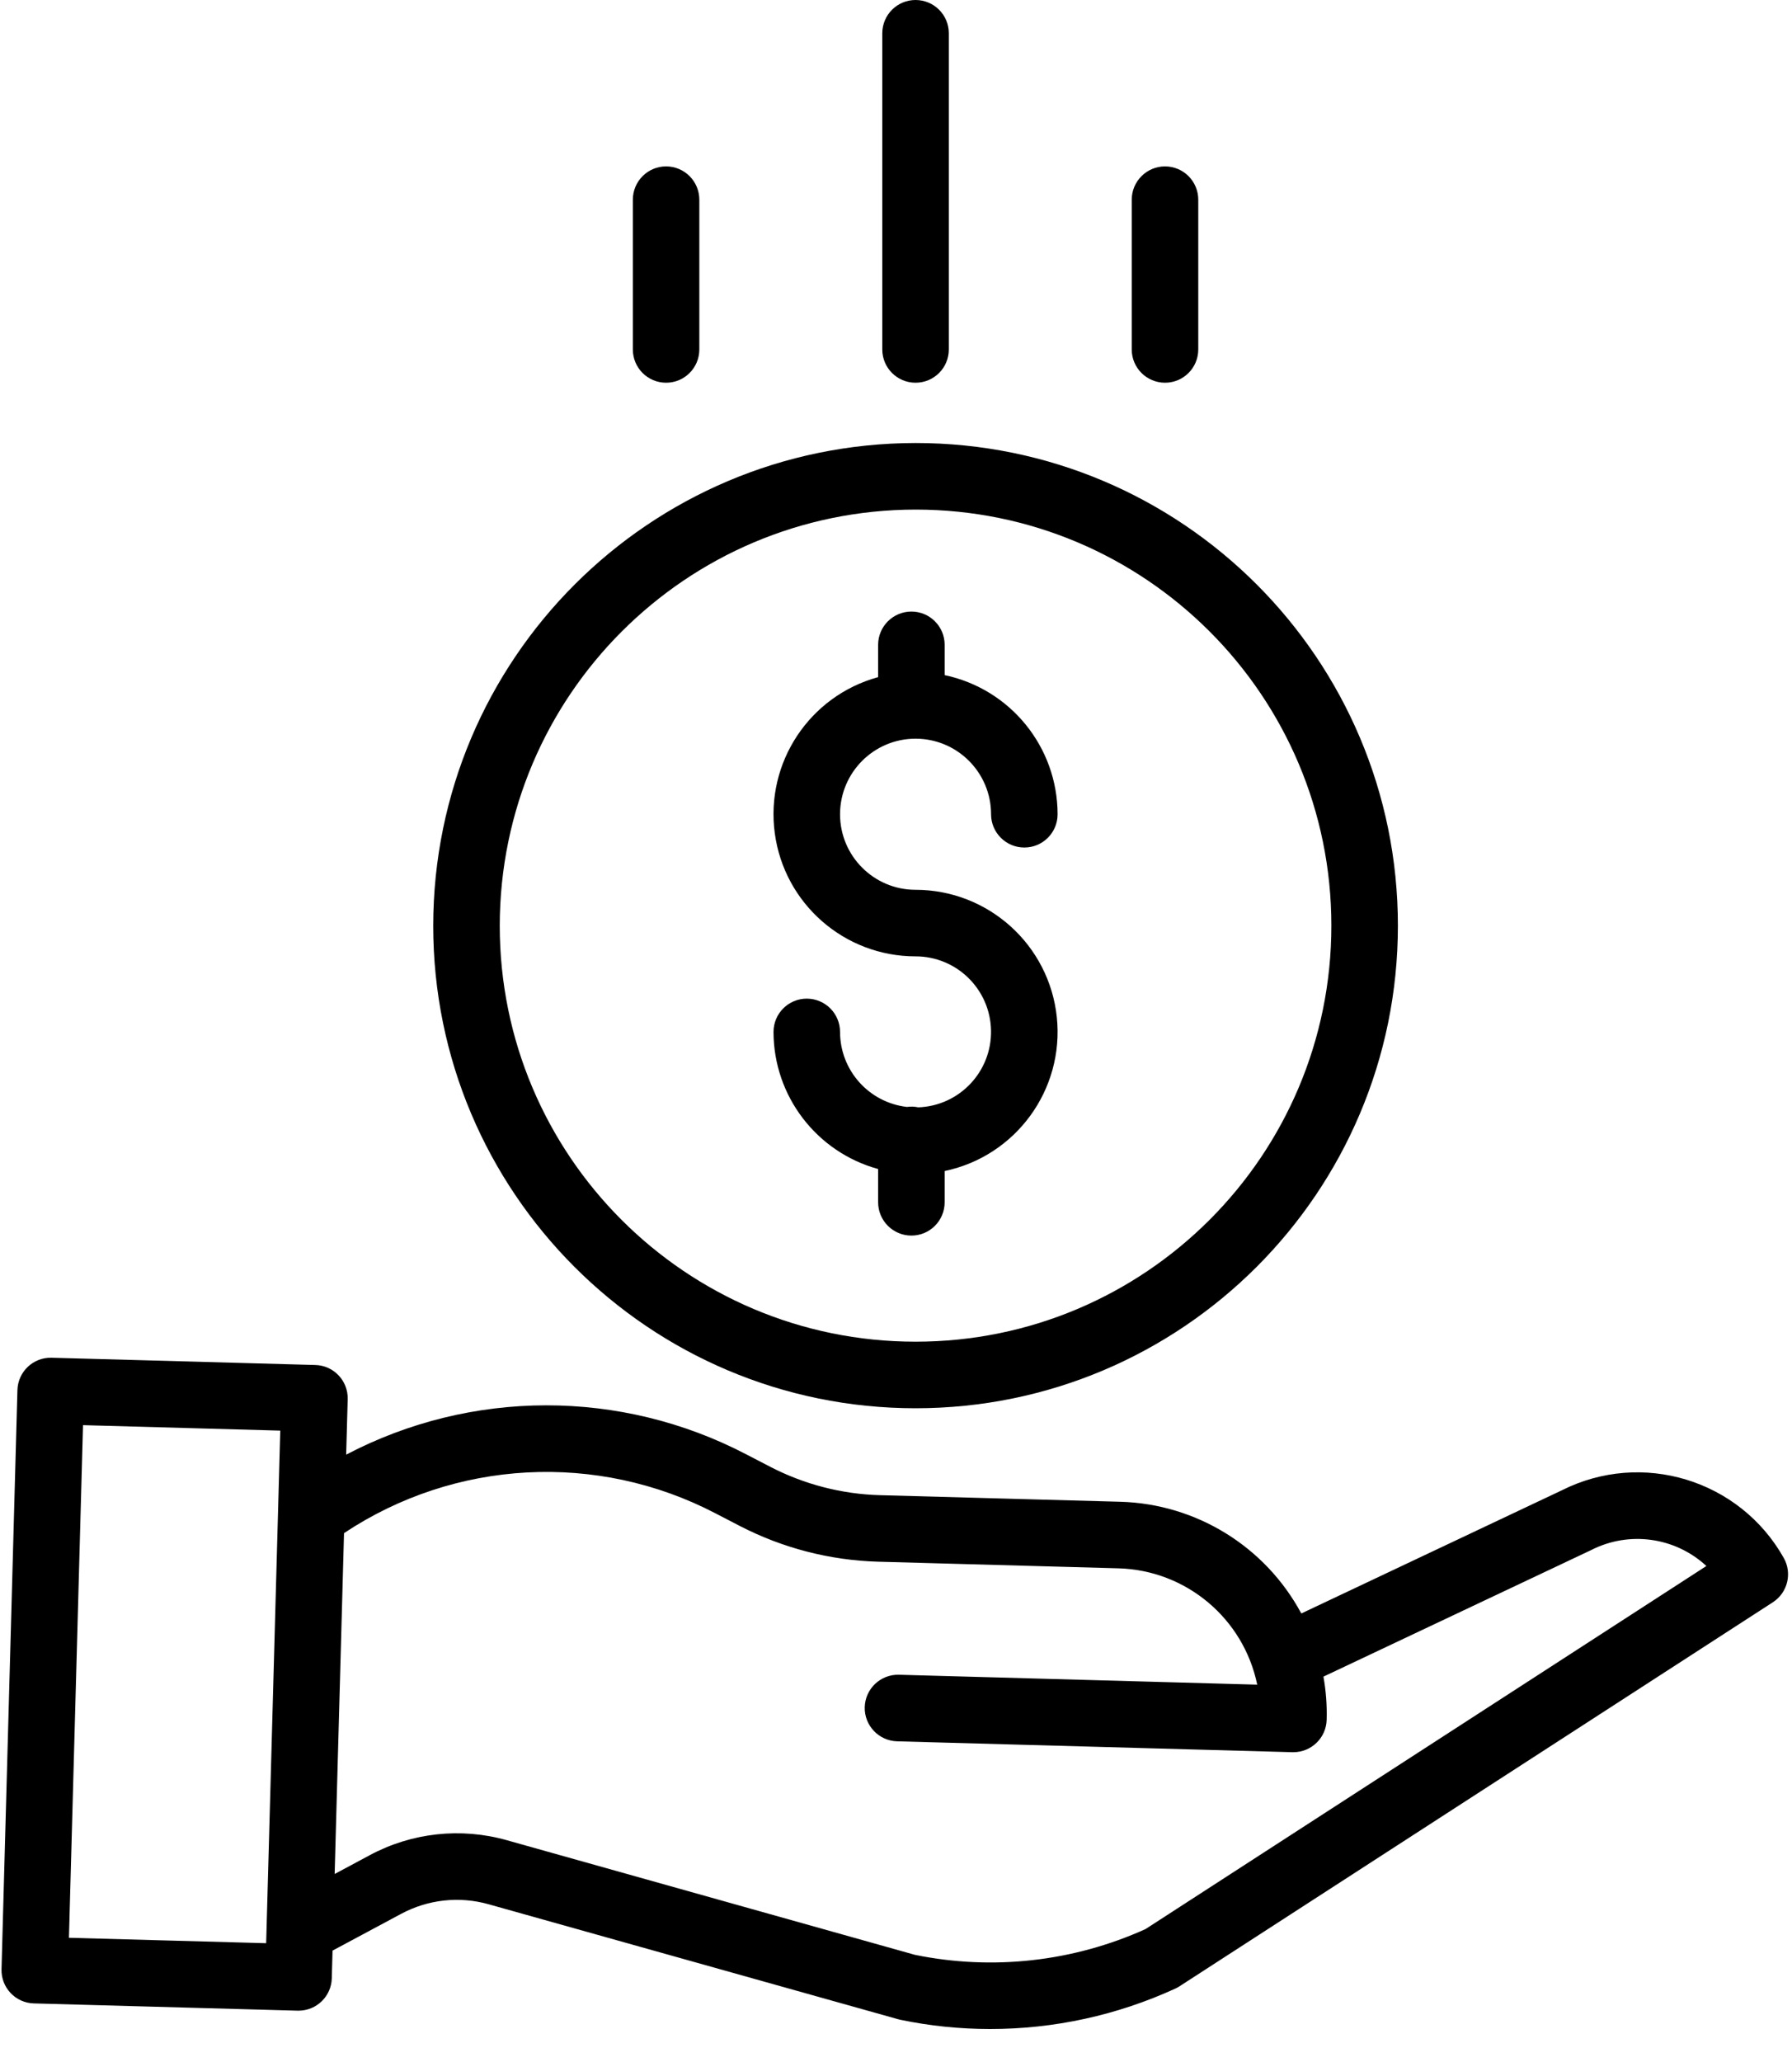 <?xml version="1.0" encoding="UTF-8"?>
<svg width="40px" height="46px" viewBox="0 0 40 46" version="1.1" xmlns="http://www.w3.org/2000/svg" xmlns:xlink="http://www.w3.org/1999/xlink">
    <!-- Generator: Sketch 49.3 (51167) - http://www.bohemiancoding.com/sketch -->
    <title>save-money</title>
    <desc>Created with Sketch.</desc>
    <defs></defs>
    <g id="Site-1-agosto" stroke="none" stroke-width="1" fill="none" fill-rule="evenodd">
        <g id="Oportunidades-4" transform="translate(-788, -668)" fill="#000000" fill-rule="nonzero">
            <g id="save-money" transform="translate(788, 668)">
                <path d="M20.498,24.703 C20.414,24.685 20.328,24.682 20.244,24.694 C19.393,24.595 18.752,23.876 18.751,23.021 C18.751,22.611 18.418,22.278 18.008,22.278 C17.598,22.278 17.266,22.611 17.266,23.021 C17.268,24.449 18.224,25.701 19.601,26.079 L19.601,26.821 C19.601,27.231 19.934,27.564 20.344,27.564 C20.754,27.564 21.086,27.231 21.086,26.821 L21.086,26.124 C22.676,25.791 23.757,24.31 23.59,22.694 C23.422,21.079 22.061,19.851 20.436,19.85 C19.506,19.85 18.751,19.095 18.751,18.165 C18.751,17.234 19.506,16.479 20.436,16.479 C21.367,16.479 22.122,17.234 22.122,18.165 C22.122,18.575 22.455,18.907 22.865,18.907 C23.275,18.907 23.607,18.575 23.607,18.165 C23.605,16.664 22.554,15.371 21.086,15.061 L21.086,14.385 C21.086,13.975 20.754,13.643 20.344,13.643 C19.934,13.643 19.601,13.975 19.601,14.385 L19.601,15.106 C18.069,15.525 17.083,17.012 17.294,18.586 C17.505,20.16 18.848,21.335 20.436,21.335 C21.355,21.335 22.104,22.07 22.121,22.989 C22.138,23.907 21.416,24.67 20.498,24.703 Z" id="Shape"></path>
                <path d="M9.67,20.65 C9.67,26.596 14.49,31.416 20.436,31.416 C26.383,31.416 31.203,26.596 31.203,20.65 C31.203,14.703 26.383,9.883 20.436,9.883 C14.493,9.89 9.677,14.706 9.67,20.65 Z M20.436,11.368 C25.563,11.368 29.718,15.523 29.718,20.65 C29.718,25.776 25.563,29.931 20.436,29.931 C15.31,29.931 11.155,25.776 11.155,20.65 C11.161,15.526 15.313,11.374 20.436,11.368 Z" id="Shape"></path>
                <path d="M34.863,33.246 L29.047,35.994 C28.244,34.501 26.704,33.55 25.008,33.502 L19.639,33.355 C18.789,33.331 17.955,33.115 17.199,32.725 L16.653,32.442 C13.855,30.984 10.521,30.987 7.727,32.451 L7.761,31.213 C7.772,30.803 7.449,30.462 7.039,30.451 L1.152,30.289 C0.742,30.277 0.401,30.6 0.389,31.01 L0.034,43.93 C0.022,44.34 0.345,44.682 0.756,44.693 L6.643,44.855 L6.663,44.855 C7.066,44.855 7.395,44.535 7.406,44.133 L7.423,43.515 L8.952,42.696 C9.553,42.373 10.254,42.296 10.91,42.482 L20.044,45.045 C20.06,45.05 20.076,45.053 20.092,45.057 C20.752,45.195 21.425,45.264 22.099,45.264 C23.528,45.265 24.939,44.957 26.238,44.361 C26.27,44.346 26.3,44.329 26.33,44.31 L39.573,35.744 C39.902,35.531 40.009,35.098 39.816,34.755 C38.833,33.011 36.652,32.346 34.863,33.246 Z M1.539,43.229 L1.853,31.793 L6.256,31.915 L5.941,43.35 L1.539,43.229 Z M25.569,43.035 C23.956,43.763 22.155,43.964 20.421,43.609 L11.312,41.052 C10.287,40.763 9.189,40.883 8.252,41.387 L7.47,41.806 L7.679,34.202 C10.156,32.555 13.332,32.386 15.97,33.76 L16.516,34.043 C17.471,34.536 18.525,34.808 19.599,34.839 L24.968,34.987 C26.476,35.03 27.757,36.104 28.063,37.582 L20.065,37.361 C19.655,37.35 19.314,37.673 19.302,38.083 C19.291,38.493 19.615,38.834 20.024,38.846 L28.85,39.089 L28.871,39.089 C29.273,39.088 29.602,38.768 29.613,38.366 C29.622,38.044 29.598,37.721 29.541,37.403 L35.506,34.585 C35.512,34.582 35.518,34.579 35.524,34.576 C36.37,34.148 37.393,34.291 38.089,34.935 L25.569,43.035 Z" id="Shape"></path>
                <path d="M21.179,7.796 L21.179,0.742 C21.179,0.332 20.847,0 20.436,0 C20.026,0 19.694,0.332 19.694,0.742 L19.694,7.796 C19.694,8.206 20.026,8.538 20.436,8.538 C20.847,8.538 21.179,8.206 21.179,7.796 Z" id="Shape"></path>
                <path d="M26.747,7.796 L26.747,4.455 C26.747,4.045 26.415,3.712 26.005,3.712 C25.595,3.712 25.262,4.045 25.262,4.455 L25.262,7.796 C25.262,8.206 25.595,8.538 26.005,8.538 C26.415,8.538 26.747,8.206 26.747,7.796 Z" id="Shape"></path>
                <path d="M15.61,7.796 L15.61,4.455 C15.61,4.045 15.278,3.712 14.868,3.712 C14.458,3.712 14.126,4.045 14.126,4.455 L14.126,7.796 C14.126,8.206 14.458,8.538 14.868,8.538 C15.278,8.538 15.61,8.206 15.61,7.796 Z" id="Shape"></path>
            </g>
        </g>
    </g>
</svg>